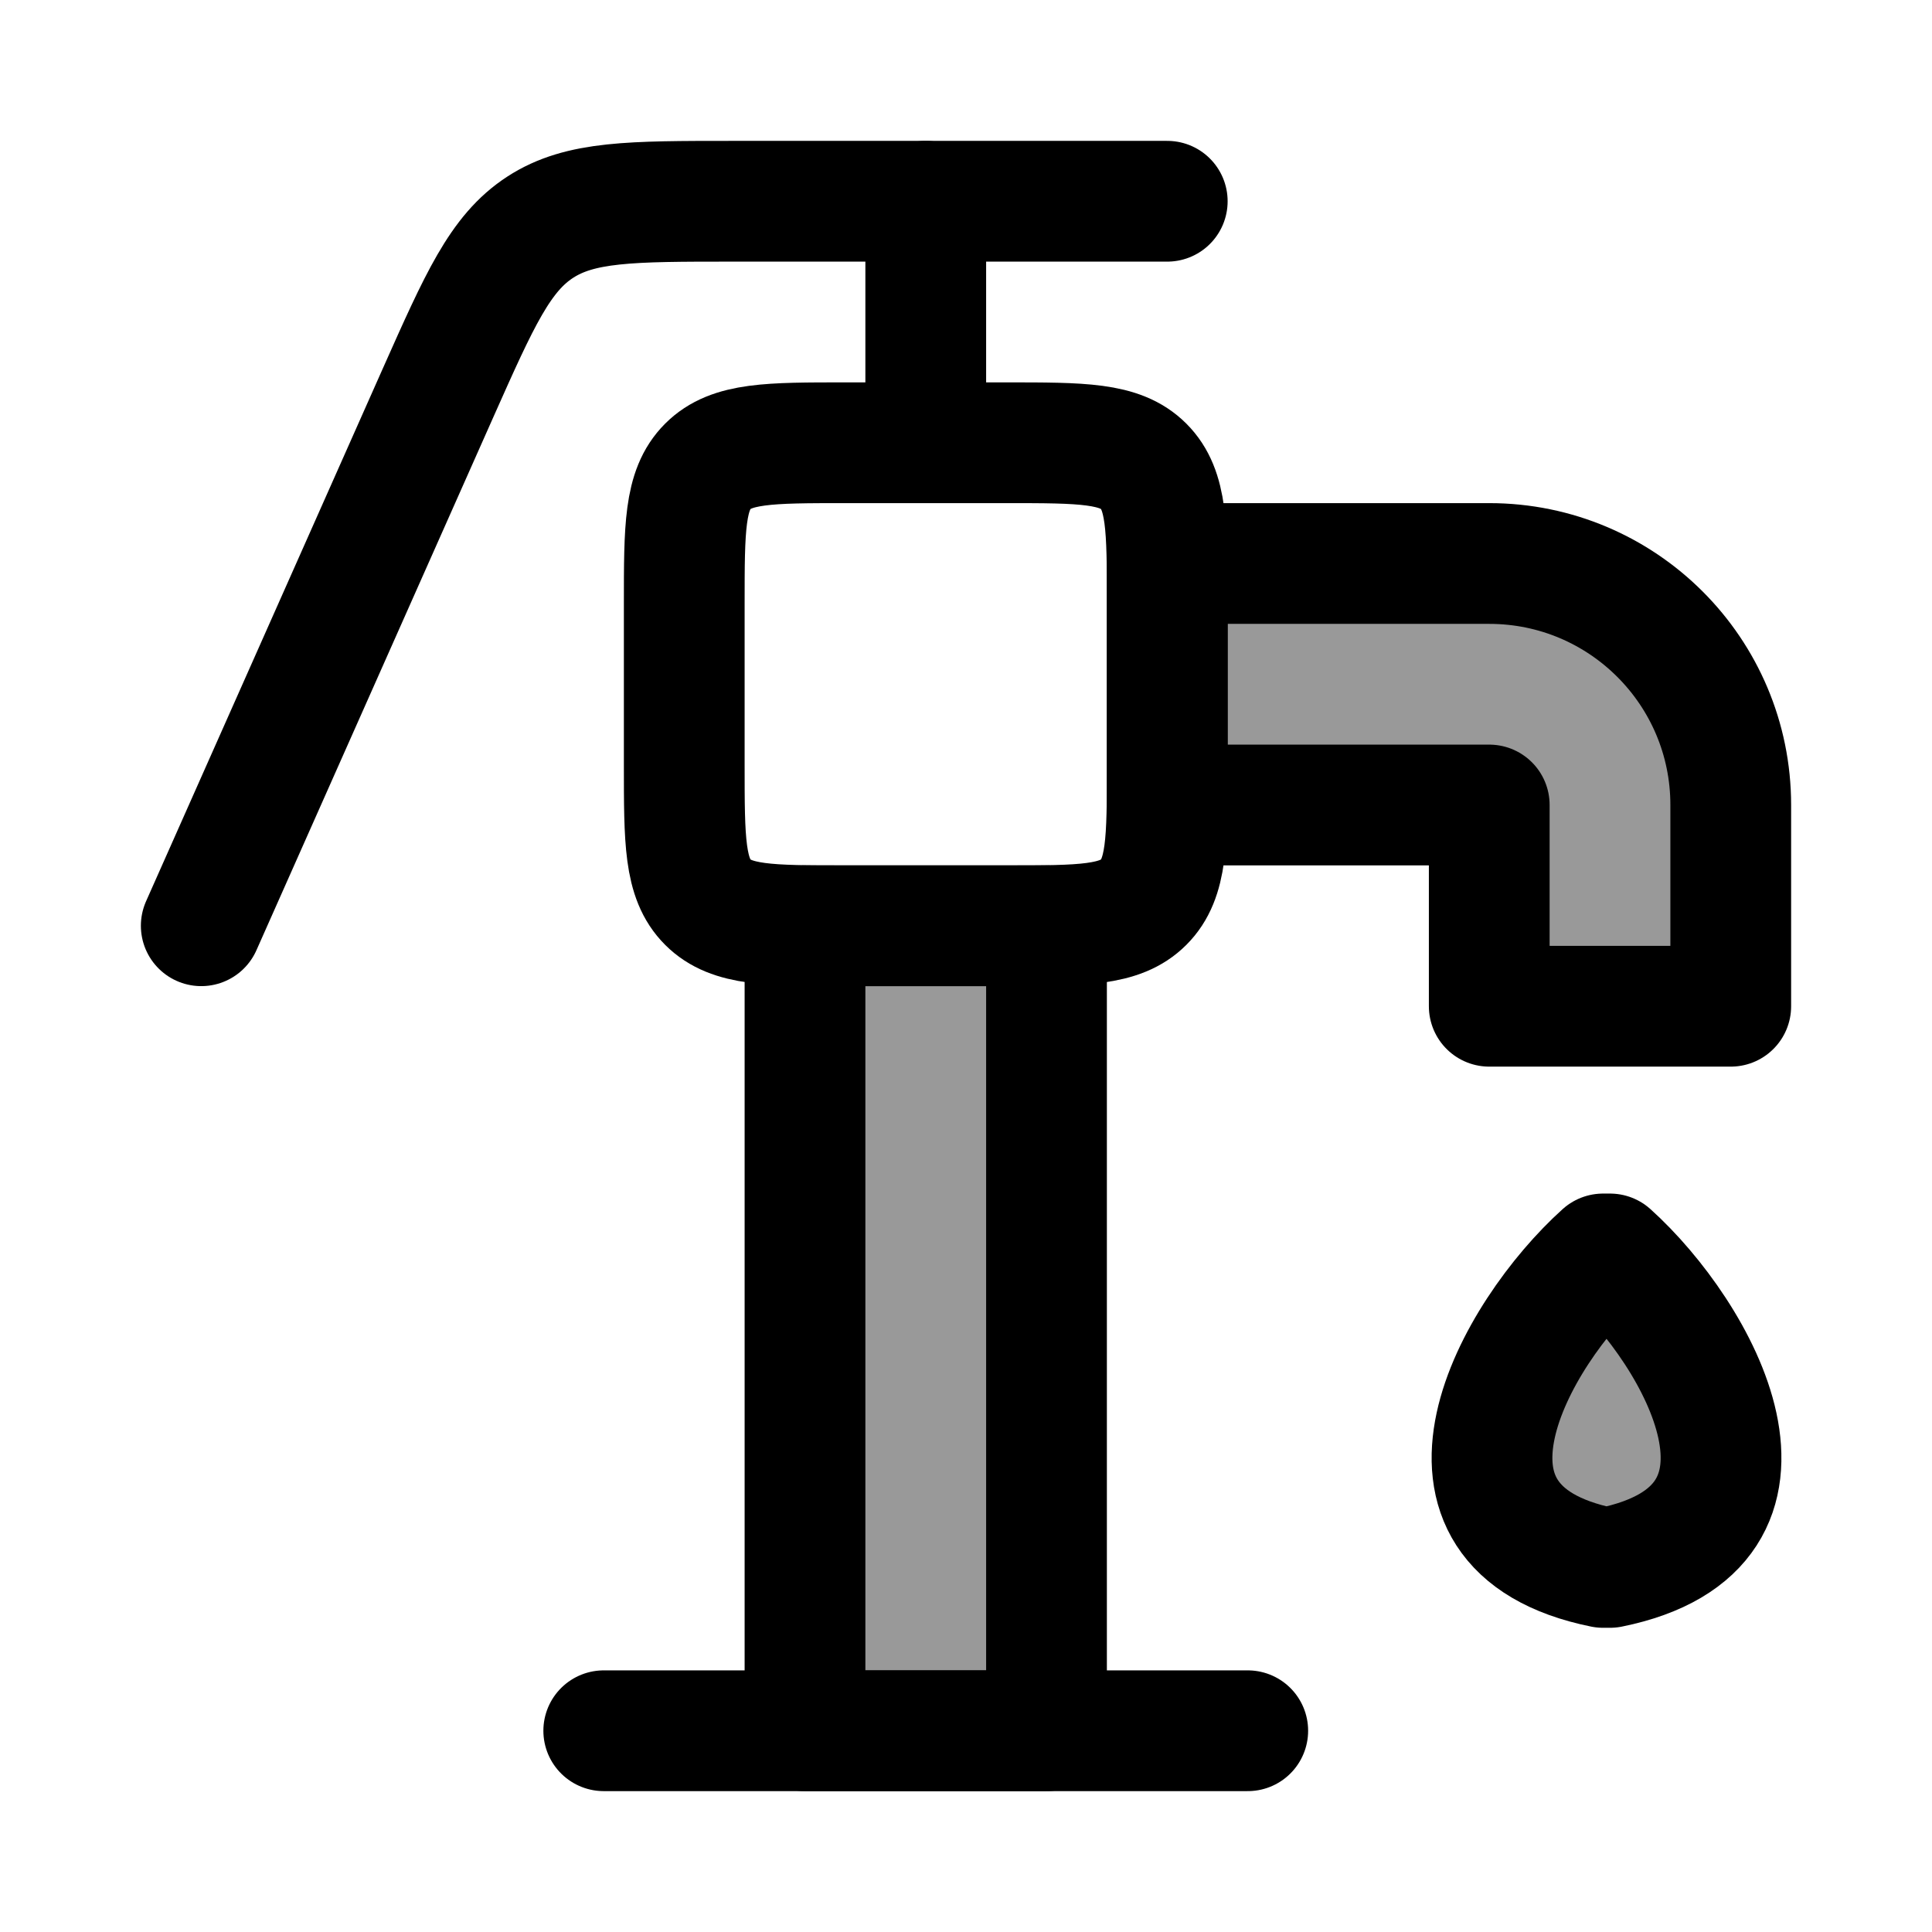 <svg width="24" height="24" viewBox="0 0 24 24" fill="none" xmlns="http://www.w3.org/2000/svg">
    <path opacity="0.4" d="M20 19.5C20.828 19.5 21.5 18.828 21.5 18C21.5 17.172 20 15.5 20 15.5C20 15.5 18.5 17.172 18.5 18C18.5 18.828 19.172 19.5 20 19.5Z" fill="currentColor"/>
    <path opacity="0.4" d="M13 11.5H10V21.5H13V11.5Z" fill="currentColor"/>
    <path opacity="0.4" d="M14.5 7H18.5C20.157 7 21.5 8.343 21.5 10V12.5H18.5V10H14.5V7Z" fill="currentColor"/>
    <path d="M12.5 5.5H10.5C9.557 5.5 9.086 5.5 8.793 5.793C8.5 6.086 8.5 6.557 8.5 7.5V9.5C8.5 10.443 8.5 10.914 8.793 11.207C9.086 11.5 9.557 11.5 10.5 11.5H12.5C13.443 11.5 13.914 11.5 14.207 11.207C14.5 10.914 14.5 10.443 14.5 9.5V7.5C14.5 6.557 14.5 6.086 14.207 5.793C13.914 5.5 13.443 5.5 12.5 5.5Z" stroke="currentColor" stroke-width="1.5" stroke-linejoin="round"/>
    <path d="M13 11.5H10V21.5H13V11.5Z" stroke="currentColor" stroke-width="1.5" stroke-linecap="round" stroke-linejoin="round"/>
    <path d="M7.5 21.5H15.5" stroke="currentColor" stroke-width="1.5" stroke-linecap="round" stroke-linejoin="round"/>
    <path d="M14.5 7H18.5C20.157 7 21.5 8.343 21.5 10V12.5H18.5V10H14.5V7Z" stroke="currentColor" stroke-width="1.5" stroke-linejoin="round"/>
    <path d="M14.5 2.5H9.099C7.838 2.5 7.207 2.5 6.71 2.823C6.213 3.146 5.957 3.723 5.444 4.875L2.5 11.5" stroke="currentColor" stroke-width="1.5" stroke-linecap="round" stroke-linejoin="round"/>
    <path d="M11.5 2.5V5.5" stroke="currentColor" stroke-width="1.5" stroke-linecap="round" stroke-linejoin="round"/>
    <path d="M19.914 19.471C17.456 18.973 18.814 16.567 19.914 15.577H20C21.1 16.567 22.457 18.973 20 19.471H19.914Z" stroke="currentColor" stroke-width="1.5" stroke-linecap="round" stroke-linejoin="round"/>
</svg>
